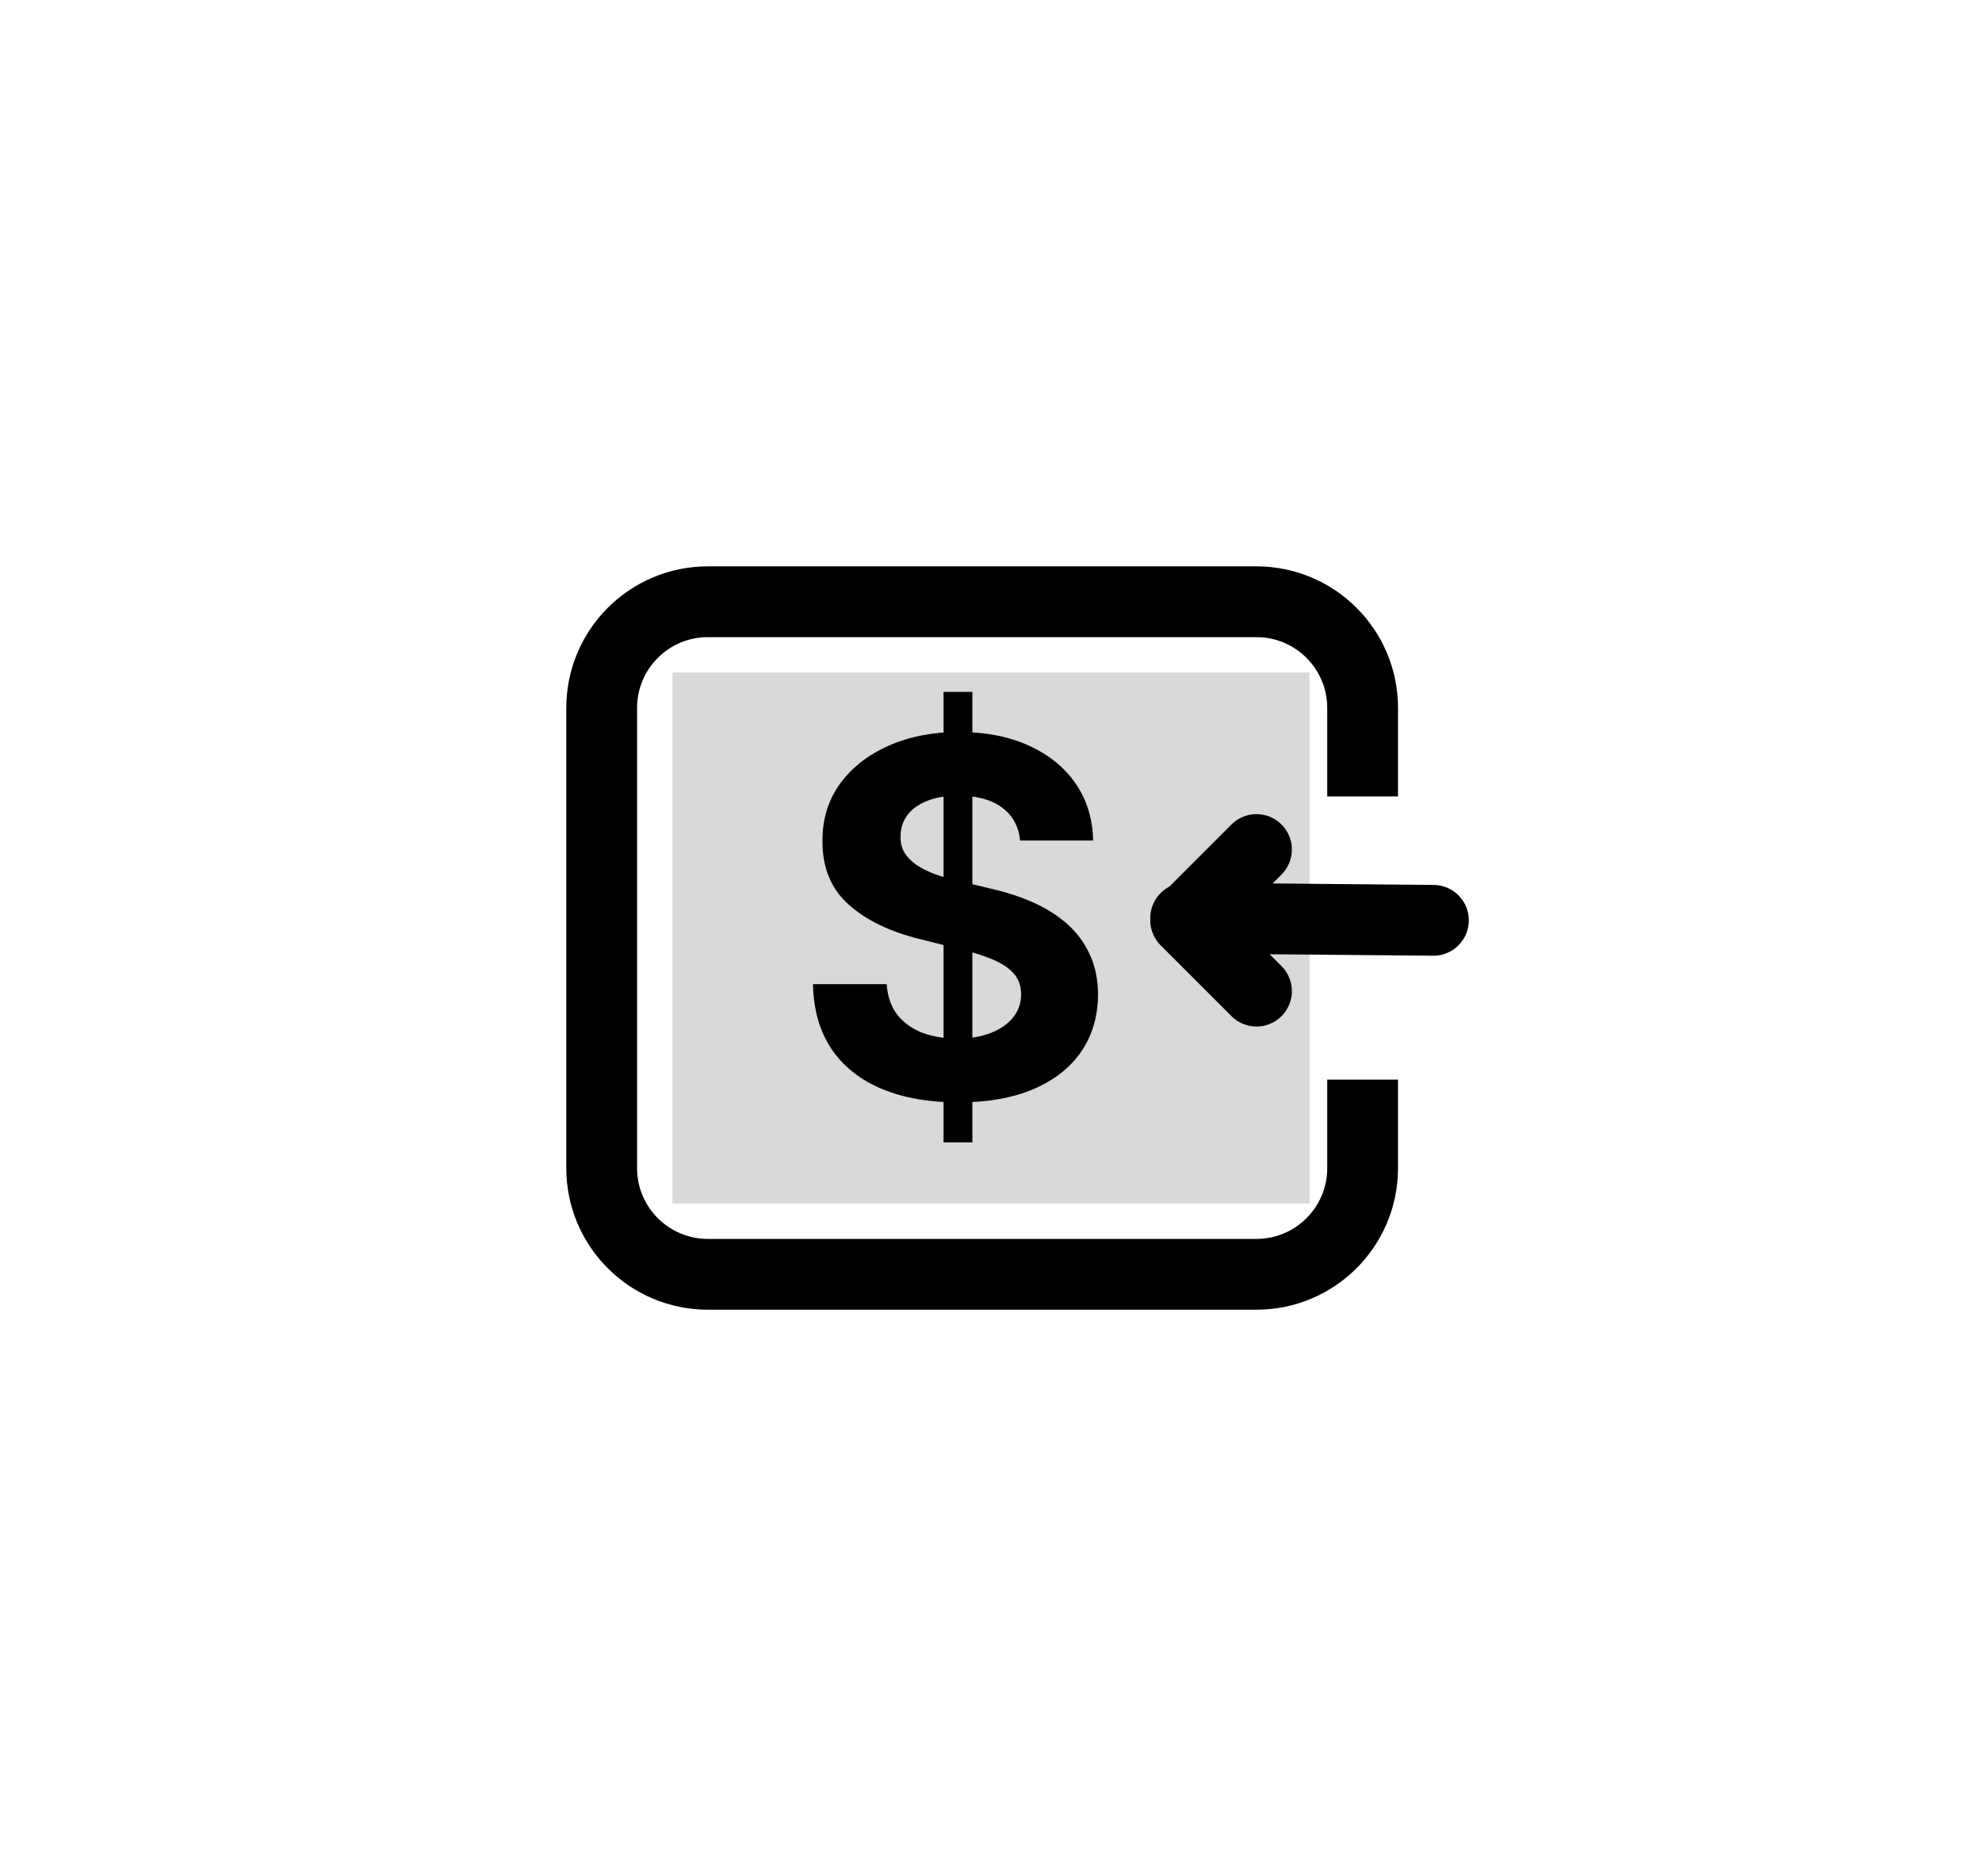 <svg width="56" height="53" viewBox="0 0 56 53" fill="none" xmlns="http://www.w3.org/2000/svg">
<g filter="url(#filter0_f_4_107)">
<rect x="19" y="19" width="18" height="15" fill="#D9D9D9"/>
</g>
<path d="M38.5 30.5V33C38.5 34.657 37.157 36 35.5 36H20C18.343 36 17 34.657 17 33V20C17 18.343 18.343 17 20 17H35.5C37.157 17 38.5 18.343 38.5 20V22.5" stroke="black" stroke-width="2"/>
<path d="M26.659 32.273V19.546H27.474V32.273H26.659ZM28.822 23.746C28.782 23.345 28.611 23.034 28.309 22.812C28.008 22.59 27.599 22.479 27.081 22.479C26.73 22.479 26.433 22.528 26.192 22.628C25.95 22.724 25.764 22.858 25.635 23.03C25.509 23.203 25.446 23.398 25.446 23.617C25.439 23.799 25.477 23.959 25.56 24.095C25.646 24.23 25.764 24.348 25.913 24.447C26.062 24.544 26.235 24.628 26.43 24.701C26.626 24.771 26.834 24.83 27.057 24.88L27.971 25.099C28.416 25.198 28.823 25.331 29.194 25.496C29.566 25.662 29.887 25.866 30.159 26.108C30.431 26.35 30.641 26.635 30.79 26.963C30.943 27.291 31.021 27.667 31.024 28.092C31.021 28.715 30.861 29.255 30.547 29.712C30.235 30.166 29.784 30.519 29.194 30.771C28.608 31.02 27.9 31.144 27.072 31.144C26.25 31.144 25.534 31.018 24.924 30.766C24.317 30.514 23.843 30.142 23.502 29.648C23.164 29.151 22.986 28.536 22.97 27.803H25.053C25.076 28.145 25.174 28.43 25.346 28.658C25.522 28.884 25.756 29.055 26.047 29.171C26.342 29.283 26.675 29.34 27.047 29.34C27.411 29.34 27.728 29.287 27.996 29.18C28.268 29.074 28.478 28.927 28.628 28.738C28.777 28.549 28.851 28.332 28.851 28.087C28.851 27.858 28.783 27.666 28.648 27.51C28.515 27.354 28.319 27.222 28.061 27.112C27.806 27.003 27.492 26.903 27.121 26.814L26.012 26.535C25.154 26.327 24.476 26 23.979 25.556C23.482 25.112 23.235 24.514 23.238 23.761C23.235 23.145 23.399 22.606 23.731 22.146C24.065 21.685 24.524 21.325 25.108 21.067C25.691 20.808 26.354 20.679 27.096 20.679C27.852 20.679 28.512 20.808 29.075 21.067C29.642 21.325 30.083 21.685 30.398 22.146C30.712 22.606 30.875 23.14 30.885 23.746H28.822Z" fill="black"/>
<path d="M40.5 26L33.5 25.936" stroke="black" stroke-width="2" stroke-linecap="round" stroke-linejoin="round"/>
<path d="M35.501 24L33.501 26L35.501 28" stroke="black" stroke-width="2" stroke-linecap="round" stroke-linejoin="round"/>
<defs>
<filter id="filter0_f_4_107" x="0" y="0" width="56" height="53" filterUnits="userSpaceOnUse" color-interpolation-filters="sRGB">
<feFlood flood-opacity="0" result="BackgroundImageFix"/>
<feBlend mode="normal" in="SourceGraphic" in2="BackgroundImageFix" result="shape"/>
<feGaussianBlur stdDeviation="9.5" result="effect1_foregroundBlur_4_107"/>
</filter>
</defs>
</svg>
